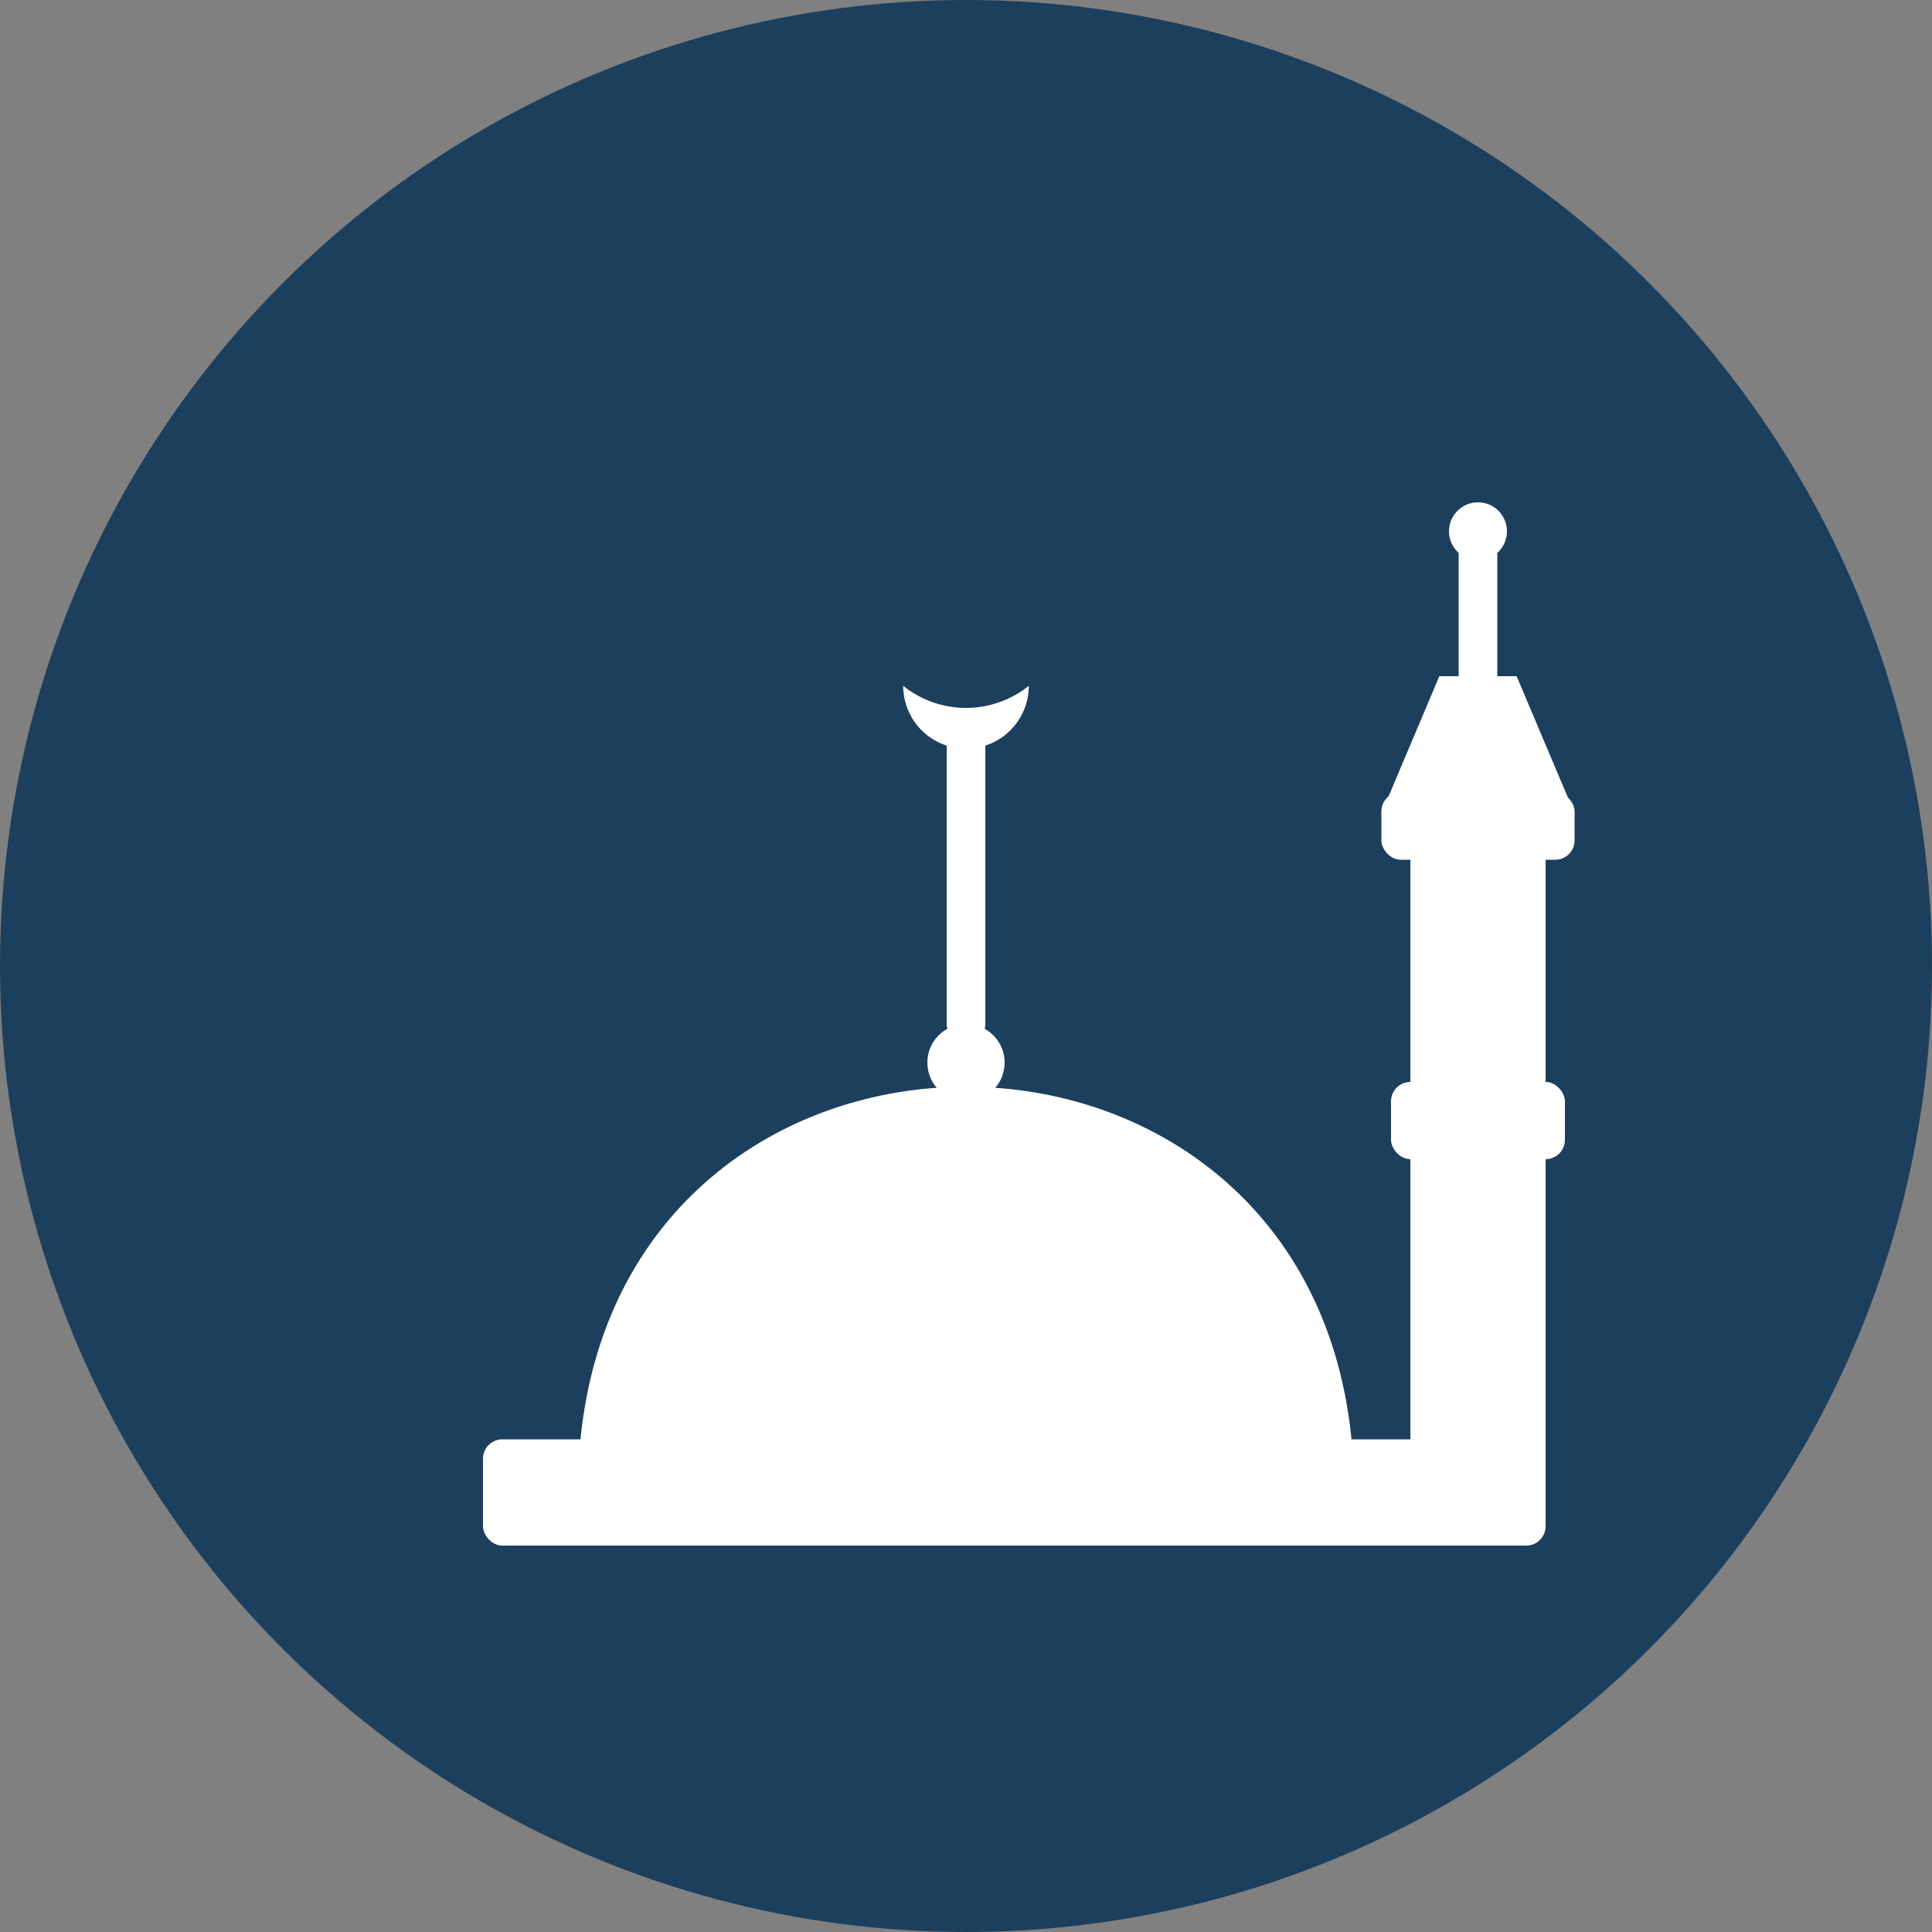 <svg width="100" height="100" viewBox="0 0 100 100" xmlns="http://www.w3.org/2000/svg">

  <rect x="0" y="0" width="100" height="100" fill="#808080" stroke="none"/>

  <defs>
    <!-- Colors -->
    <color id="darkBlue">#1d3f5e</color>
    <color id="whiteColor">#FFFFFF</color>
  </defs>

  <!-- 1. Background Circle -->
  <circle cx="50" cy="50" r="50" fill="#1d3f5e"/>

  <!-- Group for White Elements -->
  <g fill="#FFFFFF" stroke="none">

      <!-- ORDER MATTERS FOR OVERLAP - Draw "behind" elements first if needed -->

      <!-- 2. Dome -->
      <!-- The dome path remains the primary shape -->
      <path d="M 30 75 C 32 50, 68 50, 70 75 Z" />
      <!-- Peak Y is around 50 based on control points -->

      <!-- 3. Dome Finial (Spire) - Ensure connection -->
      <!-- Make base circle slightly larger and position its center *on* the dome's top curve (approx y=50) -->
      <circle cx="50" cy="55" r="2" /> <!-- Base sits on the peak -->
      <!-- Start shaft *from inside* the base circle's bottom edge (y=50+2=52 conceptually)
           but visually draw it upwards from the peak. Overlap slightly. Start y lower than base circle cy -->
      <rect x="49" y="37" width="2" height="17" rx="1" /> <!-- Increased height to start lower (y=34), overlaps circle base -->
      <!-- Position crescent relative to shaft top (y=34) -->
<path d="M 46.75 35.5 A 5.2 5.2 0 0 0 53.25 35.5 A 3.25 3.25 0 0 1 46.75 35.5 Z" />

      <!-- 4. Minaret -->
      <!-- Shaft - Drawn first -->
      <!-- Ends at y = 45 + 38 = 83 -->
      <rect x="73" y="42" width="7" height="38" rx="1" />

      <!-- Balcony Hint - Overlaps the shaft visually -->
      <!-- Spans Y=56 to Y=60. Correctly within the shaft's Y=45 to Y=83 range. -->
       <rect x="72" y="56" width="9" height="4" rx="1"/>

      <!-- Top Section Base -->
      <!-- Starts Y=42, Height=3. Ends Y=45. Touches the top of the shaft precisely. -->
       <!-- Optional: Increase height slightly (e.g., 3.5) for explicit overlap -->
      <rect x="71.5" y="41" width="10" height="3.5" rx="1"/> <!-- Slight overlap added -->

      <!-- Characteristic Tapered Top Shape -->
      <!-- Starts/Ends Y=42, meeting the (now slightly overlapped) Top Section Base -->
       <!-- Peak Y = 35 -->
      <polygon points="71.5, 42.1  81.5, 42.1  78.5, 35  74.5, 35"/> <!-- Start slightly lower (42.1) for robust overlap -->

       <!-- Minaret Finial (Spire) -->
       <!-- Shaft starts Y=28, height 8, ends Y=36. Overlaps the polygon peak (Y=35) -->
        <rect x="75.5" y="28" width="2" height="8" rx="0.5" />
        <!-- Circle base positioned at the top of the shaft (y=28) -->
       <circle cx="76.5" cy="27.5" r="1.5" />


       <!-- 5. Base Line (Re-enabled and adjusted for connection) -->
       <!-- Position Y to touch the bottom of the Dome (Y=75) -->
       <!-- Extend height slightly for definite overlap -->
       <rect x="25" y="74.5" width="50" height="5.5" rx="1"/>

  </g>

</svg>